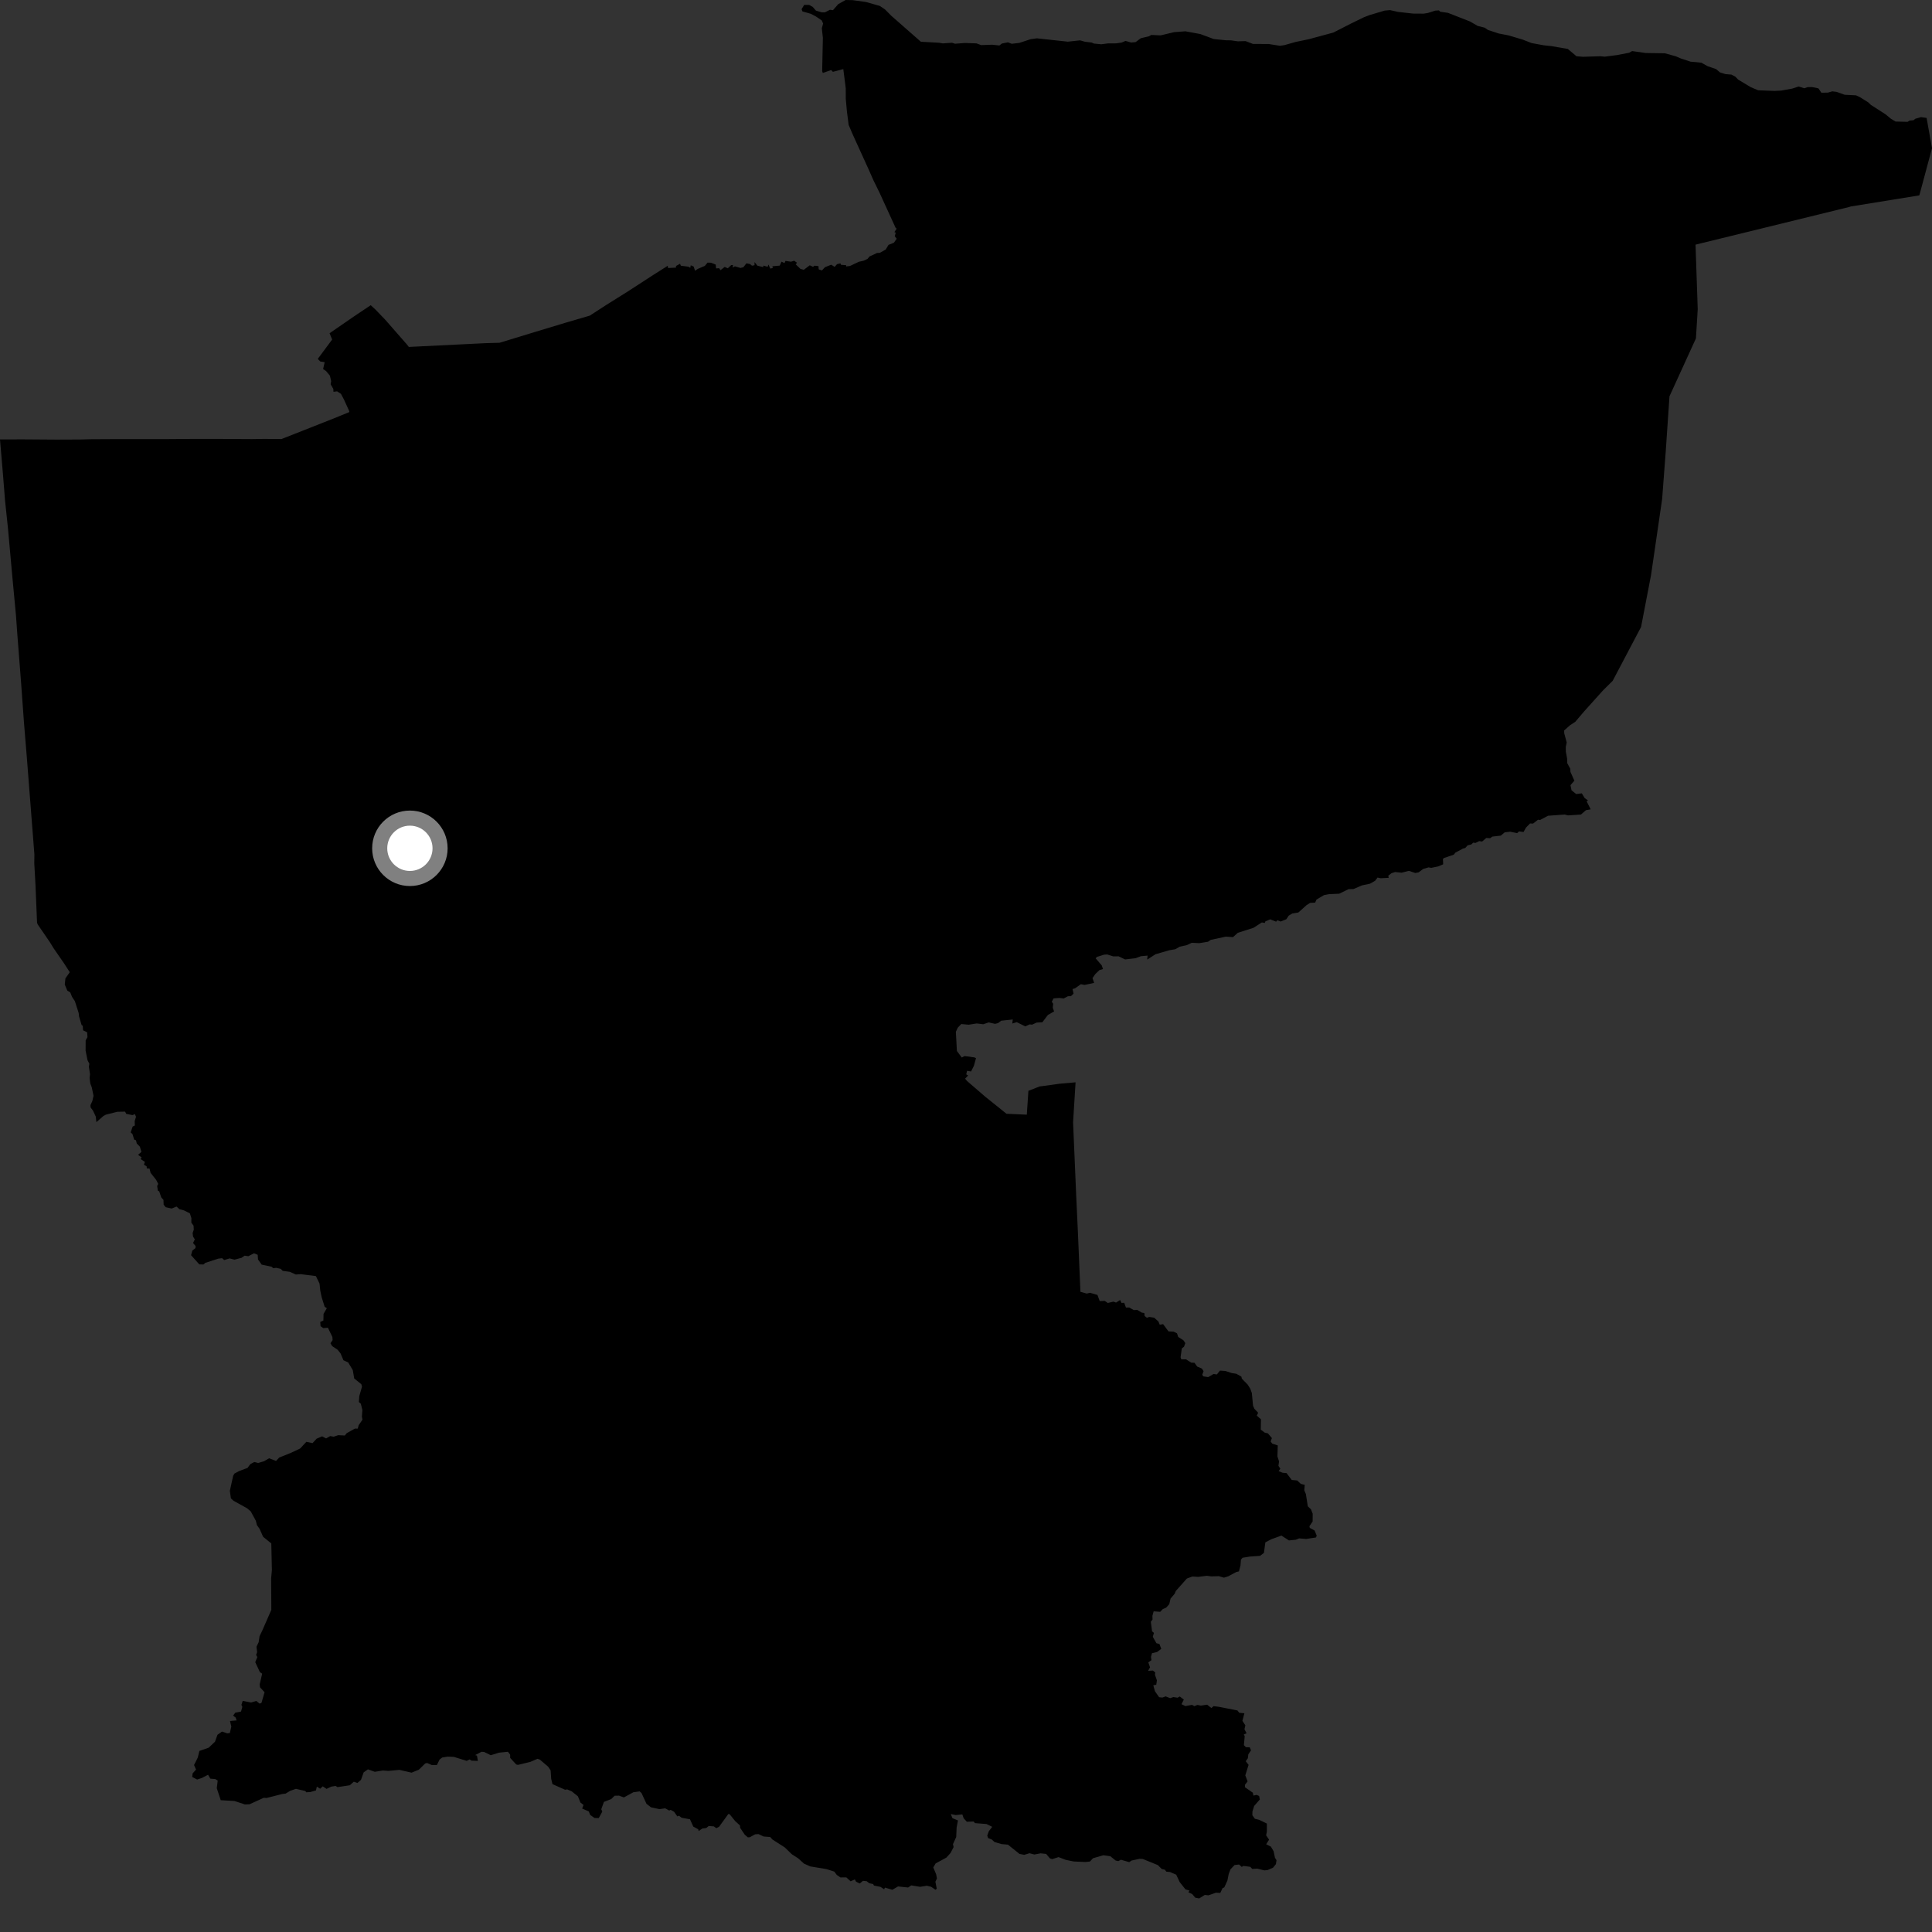 <?xml version="1.0" encoding="utf-8" ?>
<svg baseProfile="full" height="1024" version="1.1" width="1024" xmlns="http://www.w3.org/2000/svg" xmlns:ev="http://www.w3.org/2001/xml-events" xmlns:xlink="http://www.w3.org/1999/xlink"><rect width="100%" height="100%" fill="#333333" stroke="none"/><defs /><polygon fill="black" points="876.694,293.788 880.97,264.463 882.884,239.146 884.863,210.043 898.879,179.367 899.829,163.896 898.671,129.668 944.798,118.371 980.168,109.694 980.852,109.455 1017.227,103.567 1017.449,102.965 1024.0,78.555 1021.138,62.496 1018.173,62.085 1015.123,62.955 1014.195,63.738 1012.088,63.902 1011.059,64.574 1004.678,64.424 1002.239,62.951 999.319,60.548 991.566,55.562 990.191,54.245 985.768,51.472 983.734,50.53 977.691,50.225 973.479,48.706 971.177,48.414 968.783,49.094 965.355,49.131 963.81,46.84 960.411,46.135 958.044,46.19 956.29,46.782 953.358,45.843 949.888,46.963 944.072,48.015 940.533,48.191 931.836,47.848 927.974,46.212 921.236,42.169 919.775,40.637 917.688,39.544 914.532,39.273 911.672,38.4 909.539,36.61 905.067,35.081 901.773,33.234 896.019,32.676 891.095,31.076 888.226,29.846 882.405,28.245 872.23,28.092 865.049,27.066 863.512,27.954 857.044,29.194 850.529,30.032 848.202,29.809 839.012,30.097 835.577,29.815 830.963,25.936 822.063,24.406 818.318,24.023 811.825,22.837 807.041,20.984 799.455,18.732 794.37,17.756 788.609,15.859 786.914,14.667 783.214,13.742 779.123,11.379 767.447,6.808 763.373,6.214 762.669,5.511 760.698,5.635 756.843,6.866 754.61,7.23 748.928,7.193 741.047,6.318 736.752,5.356 733.892,5.614 725.909,7.994 723.023,9.092 716.349,12.335 706.702,17.26 693.71,20.778 686.777,22.216 680.725,23.929 678.417,24.272 672.432,23.324 664.098,23.283 660.178,21.785 656.075,21.9 652.399,21.377 649.798,21.347 643.324,20.693 636.205,18.052 628.29,16.589 622.29,17.046 615.207,18.744 610.205,18.524 608.984,19.225 604.641,20.273 601.89,22.314 599.587,22.535 596.523,21.684 594.484,22.567 591.608,22.978 587.38,22.988 583.713,23.461 579.815,23.092 578.559,22.54 575.057,22.123 572.449,21.384 566.001,22.088 549.593,20.314 546.201,20.784 540.283,22.733 536.259,23.206 534.233,22.446 531.06,23.06 529.686,24.101 525.852,23.703 520.026,23.908 517.578,22.995 511.411,22.78 506.204,23.18 504.536,22.666 499.703,23.001 497.838,22.669 488.079,22.123 472.388,8.343 469.093,5.013 466.264,3.121 458.982,1.056 451.942,0.082 448.202,0.0 444.292,2.184 441.491,5.385 439.889,5.183 437.26,6.525 435.524,6.541 432.457,5.624 430.781,3.677 428.899,2.605 426.258,2.58 424.855,4.846 425.309,6.051 429.747,7.308 432.505,8.763 435.527,10.823 436.28,12.458 435.586,14.949 436.143,20.026 435.765,37.712 436.111,38.679 440.544,37.121 441.439,38.07 446.975,36.631 448.26,46.741 448.28,52.388 448.883,59.037 449.8,66.208 451.801,70.907 460.173,89.303 462.873,95.411 466.091,101.965 474.711,120.797 475.258,121.182 474.048,123.015 474.746,123.316 474.247,125.234 475.276,126.528 473.789,128.647 470.943,129.778 469.435,132.252 466.302,134.013 464.877,134.07 460.823,135.958 459.816,137.194 457.794,138.166 455.184,138.754 450.522,140.965 448.486,141.217 448.475,140.567 445.768,140.367 445.446,139.579 443.642,140.02 442.362,141.45 440.57,140.304 437.253,141.62 435.642,143.326 433.941,142.777 433.806,141.056 431.673,140.816 430.942,141.439 429.192,140.605 426.04,142.997 424.28,142.528 421.775,140.149 422.426,139.242 420.917,138.193 419.248,138.716 416.32,138.27 415.81,139.438 414.207,138.687 413.283,140.783 409.391,141.122 409.583,142.073 408.256,142.338 407.312,140.226 406.874,141.411 404.587,140.757 404.507,141.568 401.426,140.807 399.925,138.908 399.92,140.564 398.573,140.828 397.563,139.97 395.622,139.551 394.006,141.635 392.487,142.012 389.528,141.176 388.272,141.802 388.533,140.445 387.55,140.511 385.758,142.195 384.075,141.472 381.894,143.205 381.147,142.151 379.549,142.262 379.341,140.228 376.821,139.24 375.034,139.189 373.57,140.921 369.834,142.525 368.402,143.498 367.647,141.261 366.122,140.62 365.837,141.957 364.97,141.368 360.852,140.831 360.446,139.807 358.279,140.984 358.301,141.84 354.098,142.062 353.885,140.895 346.474,145.576 332.797,154.45 321.032,161.822 312.606,167.282 299.891,171.007 283.449,175.976 264.796,181.674 257.298,181.889 216.692,183.884 215.708,182.623 204.173,169.447 199,164.075 196.497,161.759 187.617,167.709 174.678,176.62 176.039,179.972 168.424,190.221 169.734,191.582 172.085,191.973 171.256,195.589 172.863,196.71 174.845,199.102 175.523,202.013 175.242,203.697 176.678,206.145 176.735,207.649 178.681,207.421 180.695,208.735 182.294,211.737 185.146,217.992 185.099,218.428 176.315,222.007 149.21,232.7 140.008,232.622 133.668,232.727 117,232.632 102.428,232.626 86.319,232.747 63.188,232.721 48.101,232.803 42.246,232.951 29.906,233.002 12.764,232.881 0.0,232.892 1.708,253.084 2.651,265.045 4.249,280.282 6.577,306.1 8.453,326.026 9.104,335.135 11.209,362.271 12.702,382.941 14.225,401.495 18.232,452.915 18.17,457.551 18.81,469.03 19.634,488.984 19.958,489.925 26.485,499.458 28.409,502.586 33.873,510.494 36.981,515.284 34.668,518.573 34.328,521.824 35.687,525.067 37.217,525.97 38.208,528.412 39.686,530.632 41.68,536.858 41.902,538.714 43.233,543.238 43.877,543.745 44.015,546.079 46.204,547.144 46.362,549.712 45.4,551.397 45.368,556.829 46.395,561.958 47.369,563.848 47.094,565.341 47.72,569.366 47.498,571.287 47.848,574.255 48.654,576.36 49.577,580.805 48.942,583.572 47.956,585.719 48.02,586.992 49.282,588.63 50.748,591.785 51.099,594.738 54.874,591.457 56.115,590.794 62.139,589.271 66.286,589.184 66.903,590.364 70.235,591.03 71.475,590.499 72.093,591.912 71.387,594.215 71.466,596.557 70.32,597.079 69.265,600.187 70.211,601.072 71.108,603.994 72.054,604.359 72.503,606.091 74.142,607.769 74.956,610.52 73.195,612.073 75.089,613.496 74.507,614.313 76.784,615.808 76.299,617.338 77.714,618.172 77.823,619.273 79.269,619.382 79.806,621.625 82.762,625.352 83.863,627.502 83.292,628.576 83.671,631.076 84.395,631.452 85.469,634.655 86.643,635.959 86.736,638.502 87.815,639.847 90.979,640.552 93.584,639.501 95.101,640.916 97.478,641.52 100.646,643.102 101.445,645.664 101.412,648.035 102.59,649.635 102.705,651.772 102.095,653.533 102.337,655.424 103.26,656.903 102.319,658.81 103.679,660.421 103.577,661.516 101.919,662.873 101.279,665.291 105.641,670.145 107.871,670.197 108.806,669.343 115.73,667.099 117.712,666.863 118.848,667.86 121.692,666.975 124.288,667.647 128.016,666.663 129.662,665.537 131.595,665.822 134.614,664.288 136.571,665.054 136.758,667.57 138.707,670.281 143.965,671.391 144.771,672.164 146.413,671.968 148.807,672.513 149.829,673.571 153.622,674.095 156.761,675.515 159.407,675.329 167.432,676.357 169.357,680.316 169.754,684.114 170.534,687.716 172.074,692.603 173.225,693.383 171.488,696.383 171.402,699.924 169.74,700.636 169.899,702.892 171.31,703.927 173.8,703.73 176.178,708.646 176.29,710.308 175.149,711.941 176.073,713.473 178.971,715.418 180.531,717.396 182.033,720.958 184.55,722.125 186.991,726.202 187.742,730.616 191.503,733.653 191.86,734.966 190.422,740.032 190.206,743.091 191.246,744.007 192.074,747.385 191.809,750.806 192.127,752.461 190.128,755.346 189.599,757.195 188.128,757.169 183.771,759.613 182.763,760.849 179.228,760.676 176.862,761.482 175.022,761.148 172.831,762.394 170.738,761.29 167.838,762.521 165.645,764.879 162.363,764.195 159.094,767.727 154.03,770.107 147.997,772.534 146.301,774.33 142.636,772.922 139.853,774.529 136.784,775.395 134.749,774.892 132.66,776.04 131.188,778.03 126.789,779.665 124.227,781.041 123.588,782.201 121.824,790.179 122.384,794.172 123.758,795.425 130.951,799.413 132.921,801.106 135.569,805.967 136.176,808.331 137.579,810.307 139.449,814.524 143.796,818.043 144.109,832.17 143.708,836.647 143.81,853.25 139.017,864.217 137.555,867.267 137.099,870.395 135.934,872.811 136.277,875.717 135.734,877.122 136.391,878.271 135.281,880.98 137.773,886.295 138.959,887.088 137.641,892.752 137.824,894.331 140.226,896.916 138.582,902.586 137.576,902.946 135.864,901.542 133.093,902.36 128.631,901.502 127.959,903.628 128.443,904.687 127.752,907.157 124.728,907.747 123.533,909.325 124.916,910.348 125.391,911.866 121.909,912.165 122.608,915.15 121.834,918.529 120.467,918.713 117.661,917.758 115.27,919.468 113.952,923.131 110.621,926.314 105.675,928.034 104.82,931.571 102.847,935.51 103.9,937.915 102.082,939.967 101.882,941.824 104.487,943.191 106.995,942.357 110.272,940.663 111.499,942.723 114.131,942.941 115.397,943.738 114.894,947.768 116.992,954.137 124.318,954.569 129.76,956.387 132.273,956.3 139.795,952.87 141.265,952.975 149.531,950.873 151.39,950.64 153.839,949.161 156.844,948.116 161.869,949.277 162.288,949.952 164.474,949.82 167.47,948.96 167.921,946.921 169.682,948.065 171.074,946.8 173.066,948.151 175.558,946.96 177.861,946.574 178.889,947.212 185.418,946.222 187.521,944.344 189.41,945.015 191.33,943.368 192.736,939.41 195.014,937.791 198.638,939.089 202.991,938.396 205.798,938.605 211.686,938.07 218.151,939.55 222.003,937.971 225.377,934.665 226.374,934.423 228.943,935.538 231.531,935.537 233.004,932.587 234.36,931.527 237.3,931.051 240.551,931.185 247.352,933.294 248.928,932.521 249.861,933.176 253.288,933.315 252.802,930.517 251.853,930.228 255.219,928.47 256.6,928.575 260.125,930.307 264.464,928.95 269.217,928.471 270.393,930.007 270.408,931.728 273.593,935.194 274.488,935.43 281.106,933.823 284.885,932.197 286.088,932.605 290.532,936.381 291.838,938.342 292.153,942.835 292.809,945.612 299.476,948.589 300.649,948.422 303.018,949.446 306.308,952.073 307.63,955.371 309.276,956.659 308.558,958.563 312.083,960.109 312.791,961.936 315.109,963.577 317.376,963.598 319.22,960.187 318.685,958.933 320.104,955.029 323.986,953.535 325.76,951.768 328.089,951.723 330.666,952.676 335.676,949.946 339.02,949.472 340.04,950.392 342.636,956.034 345.038,957.919 349.579,958.882 352.555,958.444 354.705,959.622 355.46,959.261 357.257,960.258 359.009,962.741 359.852,962.367 361.291,963.445 365.701,964.249 367.442,968.123 370.08,969.561 370.307,970.466 372.284,969.136 374.328,968.892 375.645,967.806 378.354,968.028 379.662,968.971 381.118,968.237 386.042,961.441 386.732,961.582 389.695,965.247 392.19,967.521 392.308,968.816 394.771,972.462 396.364,973.827 397.42,973.77 400.252,972.217 402.006,972.101 404.731,973.385 408.229,973.645 409.374,974.957 415.927,979.16 419.708,982.804 423.082,984.981 426.134,987.753 429.471,989.238 437.985,990.65 442.182,991.975 443.497,993.743 445.445,995.074 448.581,995.052 450.845,997.13 453.069,996.115 453.736,997.344 455.697,998.287 457.385,996.877 459.369,997.084 460.744,998.157 462.778,998.583 463.205,999.378 466.712,1000.087 468.597,1001.376 469.041,1000.461 472.956,1001.619 475.988,999.853 481.319,1000.421 482.981,999.292 487.672,1000.055 491.209,999.478 493.5,1000.018 495.8,1001.585 496.507,1001.102 495.781,997.347 496.593,995.634 496.175,993.381 494.656,989.799 495.903,987.654 501.567,984.588 503.807,982.139 505.435,978.967 505.082,977.458 506.82,973.643 507.024,968.663 507.736,964.882 504.806,963.654 503.942,961.483 506.567,962.03 510.046,961.659 510.766,963.74 512.449,965.561 516.068,965.436 516.761,966.293 522.866,966.777 525.894,968.261 524.123,970.528 523.27,972.87 523.707,974.218 525.72,975.022 527.094,976.298 530.789,977.393 534.239,977.709 540.312,982.591 542.875,983.103 545.665,982.243 548.202,982.923 551.536,982.306 554.486,982.614 556.503,985.009 557.696,985.377 561.058,984.296 564.759,985.729 569.12,986.625 575.339,986.897 577.67,986.646 579.324,984.898 584.809,983.315 588.48,983.831 591.319,986.119 592.741,986.434 594.102,985.691 598.513,986.975 599.771,986.11 604.057,985.204 605.723,985.299 613.688,988.543 615.714,990.596 617.447,991.001 618.142,992.003 620.131,992.21 623.414,993.616 625.263,997.544 628.326,1001.406 630.487,1002.046 629.864,1002.921 631.952,1003.942 633.471,1005.795 635.591,1006.216 638.572,1004.342 640.476,1004.561 644.462,1003.171 646.788,1003.277 647.947,1000.793 648.914,1000.333 650.552,996.716 651.243,993.253 652.182,990.779 654.344,988.506 656.751,988.229 658.15,989.515 659.014,988.976 662.668,989.454 663.699,990.566 666.386,990.423 670.124,991.337 671.837,991.181 674.771,989.892 676.267,988.011 676.573,985.94 675.764,984.662 675.024,981.166 673.598,978.75 671.096,977.502 672.633,975.055 671.07,972.75 671.459,970.825 671.462,966.525 667.413,964.557 665.104,963.972 663.77,962.11 663.816,960.075 664.743,957.185 667.744,953.748 667.349,951.89 666.003,951.318 664.339,951.713 664.034,950.175 659.863,947.281 659.842,945.984 661.24,944.177 660.037,940.993 661.768,935.416 660.28,933.48 661.371,931.928 661.642,929.825 663.058,927.715 662.391,926.112 660.35,926.051 659.292,924.977 659.722,920.171 659.219,919.325 660.705,918.667 659.591,916.519 660.073,914.492 658.501,912.072 659.553,908.08 656.82,907.797 655.877,906.584 646.123,904.659 643.235,904.298 642.057,905.296 639.809,903.519 636.5,904.008 634.646,903.644 633.019,904.294 631.817,903.612 628.252,904.245 626.222,903.262 627.452,900.812 625.309,899.176 624.117,899.828 621.939,899.476 620.19,900.057 617.826,899.117 616.068,899.759 614.363,899.554 612.13,896.366 611.28,893.239 612.845,892.938 613.178,890.61 612.15,887.648 612.308,886.412 611.075,885.439 608.517,885.569 609.553,883.715 608.626,881.105 610.296,879.915 610.034,878.196 610.576,876.227 613.276,875.59 615.49,873.92 614.521,871.345 612.931,870.938 610.997,867.526 611.611,865.462 610.635,864.657 609.971,859.584 610.867,858.353 610.803,856.441 611.457,854.034 614.936,854.292 616.352,852.812 618.09,852.088 619.739,850.234 620.414,847.296 622.607,844.703 623.199,843.255 629.075,836.649 631.988,835.585 635.114,835.78 639.617,835.2 642.012,835.517 645.982,835.393 648.733,836.193 650.989,835.485 655.299,833.184 656.672,832.866 657.489,829.673 657.717,826.63 658.584,825.638 662.594,824.989 667.839,824.639 669.914,823.053 670.667,817.476 673.851,815.822 679.186,813.895 683.173,816.459 686.835,816.078 688.556,815.379 692.325,815.677 697.472,814.883 697.895,813.961 696.764,811.199 694.201,809.8 694.032,808.925 695.724,806.4 695.757,802.352 694.838,799.967 693.165,798.362 692.149,791.887 691.291,789.874 691.54,787.023 689.42,786.466 687.569,784.684 684.653,784.421 681.91,780.774 679.808,780.588 677.697,779.718 678.61,778.415 677.595,776.927 677.921,774.563 677.062,771.962 677.244,766.097 674.302,765.151 673.464,763.999 674.129,762.211 672.014,759.72 670.293,759.299 668.242,757.735 668.335,752.253 666.118,750.314 666.837,748.774 664.861,746.691 664.145,745.09 663.508,738.375 662.664,736.038 661.266,733.838 658.195,730.711 657.954,729.617 655.211,728.106 652.874,727.753 649.483,726.64 646.605,726.443 644.983,728.482 643.199,728.248 640.356,729.905 637.759,729.488 637.229,728.654 637.912,726.738 637.038,725.373 634.511,724.293 633.084,722.29 631.406,722.246 628.659,720.494 626.113,720.476 625.724,719.389 626.38,714.715 627.554,713.76 628.248,711.867 627.22,710.364 624.475,708.613 623.827,706.673 622.107,705.827 619.333,705.663 616.462,701.817 614.684,702.136 613.98,700.394 611.701,698.397 609.102,698.008 607.897,698.447 606.691,697.508 606.51,695.931 605.161,695.707 602.778,694.29 600.938,694.373 598.493,692.999 596.781,693.046 595.844,690.491 594.422,690.568 593.698,689.043 591.533,690.382 590.142,689.891 587.148,690.593 585.52,689.495 582.878,689.606 581.672,686.353 577.751,685.198 576,685.624 572.644,684.671 571.334,653.611 570.417,633.862 568.755,594.839 570.074,573.651 561.763,574.384 550.972,575.856 545.075,578.162 544.227,590.8 533.46,590.319 522.217,581.289 512.52,572.919 511.513,571.711 513.144,570.046 512.125,569.439 512.56,567.56 514.683,567.895 516.184,564.921 517.306,560.85 516.475,560.441 511.232,559.735 509.774,560.507 507.175,557.044 506.629,546.859 507.636,544.69 509.499,542.756 513.42,543.12 517.687,542.444 521.156,542.873 524.035,541.897 527.399,542.663 528.996,542.271 530.614,541.004 536.788,540.346 536.547,542.479 538.916,541.773 543.416,544 545.793,542.936 546.986,543.106 549.414,541.989 552.46,541.826 555.429,537.932 558.686,536.082 557.986,534.085 558.203,531.983 557.456,530.985 558.415,529.181 561.487,528.933 563.806,529.22 566.036,528.018 567.592,528.009 569.001,526.654 568.463,524.206 569.772,523.851 572.893,521.638 574.834,522.03 579.915,520.957 579.054,518.432 580.524,516.282 582.747,514.154 584.608,513.623 583.949,511.68 580.735,507.961 581.371,507.185 585.203,505.987 586.88,505.89 590.018,506.891 592.904,506.876 596.323,508.523 601.881,507.87 604.661,506.821 608.243,506.48 608.046,508.61 612.422,505.778 619.725,503.654 622.959,503.11 625.259,501.764 629.103,500.908 631.641,499.703 635.71,499.891 640.297,499.132 641.681,498.158 649.683,496.443 653.522,496.697 656.072,494.401 664.377,491.761 668.812,488.909 670.326,489.184 670.709,488.324 673.26,487.273 676.361,488.507 677.065,487.734 678.736,488.437 681.807,487.207 682.998,485.345 684.95,484.158 688.159,483.64 692.404,479.827 694.371,478.556 697.047,478.407 697.772,476.8 701.735,474.429 704.372,473.925 709.841,473.676 714.791,471.252 717.325,471.237 721.864,469.276 726.148,468.371 728.846,466.815 730.123,465.129 731.756,465.481 736.043,465.262 735.836,464.117 737.553,462.793 739.485,462.186 742.84,462.55 746.717,461.558 750.113,462.697 751.891,462.371 754.319,460.561 757.137,459.733 758.597,459.98 762.179,459.242 764.916,458.102 764.786,455.272 765.35,454.766 770.542,452.987 771.372,451.929 775.412,449.755 776.599,449.467 777.883,448.04 779.832,447.589 780.803,446.635 782.045,446.769 783.996,445.801 785.56,446.028 787.745,444.135 789.758,444.277 790.965,443.41 795.452,442.896 797.539,441.159 800.443,440.823 804.136,441.576 805.106,440.64 807.5,440.98 808.802,438.648 810.965,436.449 812.562,436.509 815.197,434.454 816.271,434.605 820.477,432.368 829.214,431.706 831.002,432.168 837.958,431.697 840.617,429.403 843.091,428.972 840.949,424.707 841.669,424.219 839.931,423.017 838.389,420.478 835.429,420.867 832.94,418.879 832.389,416.161 834.449,413.764 832.361,409.096 832.287,407.484 830.678,404.477 830.593,401.976 829.933,398.47 829.897,395.888 830.388,393.516 829.081,388.668 829.033,387.147 832.149,384.39 834.892,382.603 839.871,376.778 849.713,365.839 854.752,360.856 869.8,332.303 875.078,304.845 876.694,293.788" /><circle cx="217.25" cy="449.621" fill="rgb(100%,100%,100%)" r="16" stroke="grey" stroke-width="8" /></svg>